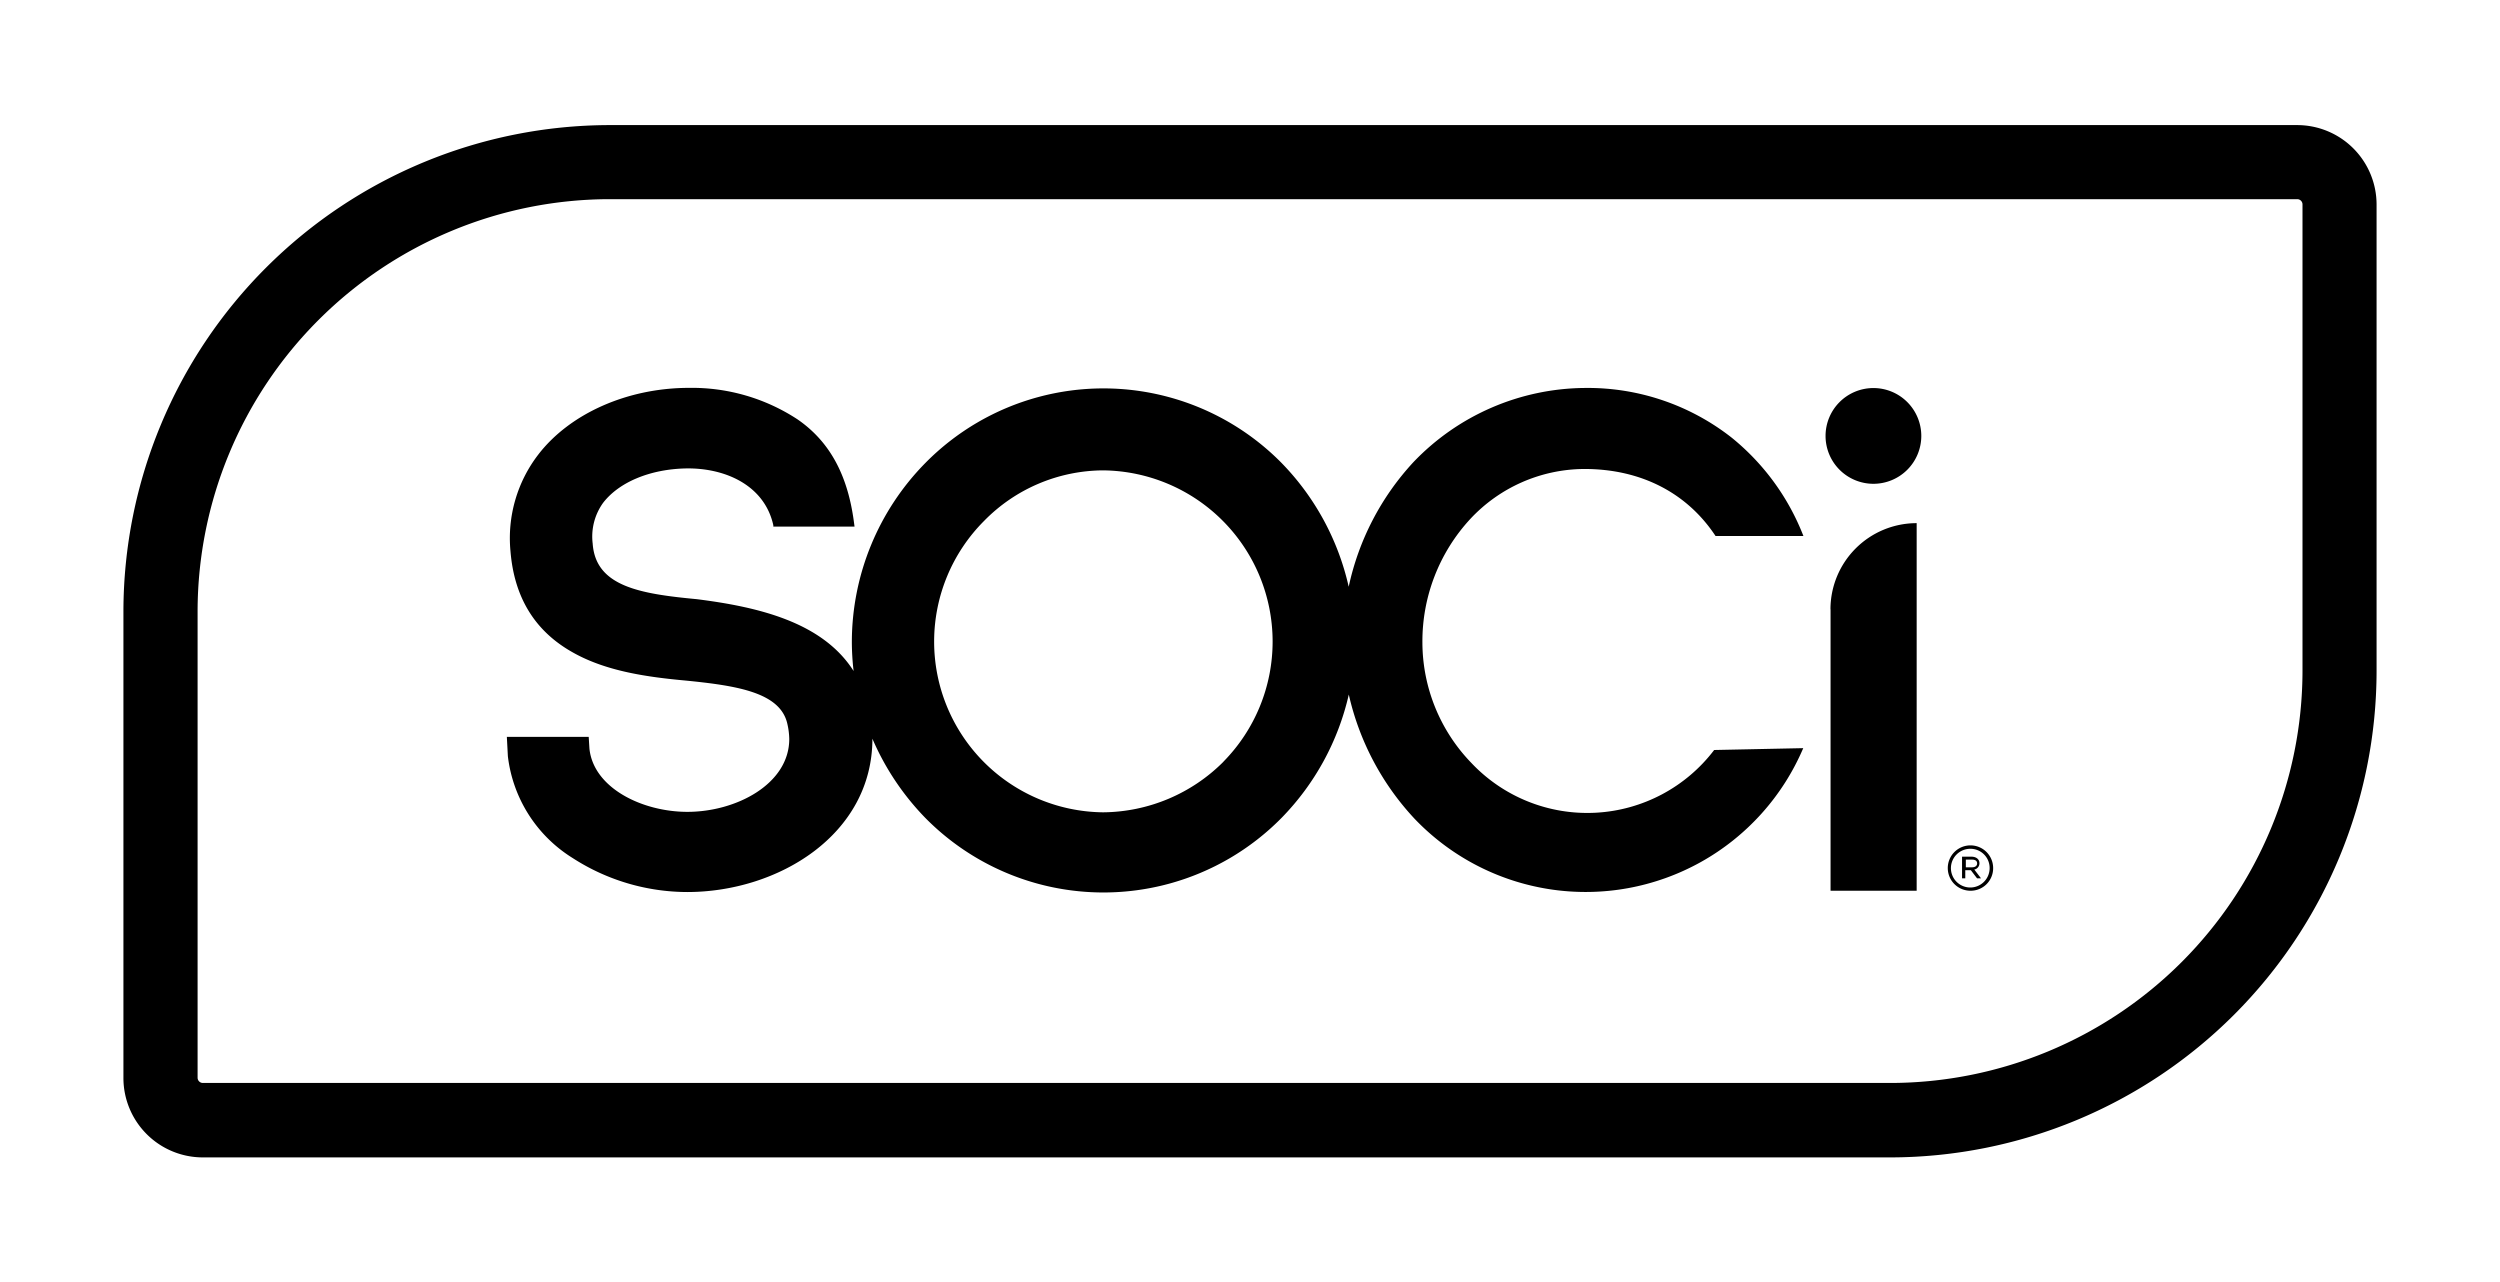 <?xml version="1.0" ?>
<svg xmlns="http://www.w3.org/2000/svg" data-name="Layer 1" viewBox="0 0 270 138.5">
	<path d="M204.15 125H21.9a8.58 8.58 0 0 1-8.57-8.57V66a52.58 52.58 0 0 1 52.52-52.49H248.1a8.58 8.58 0 0 1 8.57 8.57v50.39A52.58 52.58 0 0 1 204.15 125ZM65.85 21.51A44.57 44.57 0 0 0 21.34 66v50.39a.57.57 0 0 0 .57.57h182.24a44.57 44.57 0 0 0 44.52-44.52V22.08a.57.57 0 0 0-.57-.57Z" class="04600072-8983-4699-8d34-a8f488f5ebc3"/>
	<path d="M197.7 65.81V96.2h9.3V56.5a9.31 9.31 0 0 0-9.31 9.31m4.64-13.56a5.17 5.17 0 1 0-5.17-5.17 5.17 5.17 0 0 0 5.17 5.17M185.13 81a17.21 17.21 0 0 1-26.22 1.4 18.76 18.76 0 0 1-5.29-13 19.46 19.46 0 0 1 5.17-13.35 16.93 16.93 0 0 1 12.32-5.4c6.13 0 11.1 2.59 14.17 7.24h9.49A25.55 25.55 0 0 0 187 47.25a25.17 25.17 0 0 0-15.87-5.35 25.85 25.85 0 0 0-18.47 8 28.63 28.63 0 0 0-7 13.47A27.91 27.91 0 0 0 138.41 50a27 27 0 0 0-38.47 0A27.6 27.6 0 0 0 92 69.25a27.17 27.17 0 0 0 .19 3.22c-3.36-5.29-10.3-6.92-16.94-7.76-6.17-.58-10.92-1.39-11.24-6a6.23 6.23 0 0 1 1.13-4.41c1.73-2.24 5.08-3.63 8.94-3.71 4.25-.07 8.49 1.82 9.44 6.14v.14h8.77l-.09-.67c-.64-4.6-2.38-8.37-6.07-10.91a20.79 20.79 0 0 0-11.72-3.4c-6.64 0-12.87 2.77-16.28 7.21a14.8 14.8 0 0 0-3 10.41c.4 5 2.63 8.69 6.82 11 3.58 2 8 2.62 12.2 3 5.5.55 10.12 1.29 10.88 4.65a7.79 7.79 0 0 1 .21 1.65c0 4.86-5.72 7.87-11 7.87-4.84 0-10.13-2.55-10.58-6.82l-.08-1.28h-8.84l.11 2.09a15 15 0 0 0 7 11 22.89 22.89 0 0 0 12.37 3.67c9.82 0 20-6.19 20-16.56a28.3 28.3 0 0 0 5.71 8.55 27 27 0 0 0 38.48 0 27.91 27.91 0 0 0 7.26-13.32 29 29 0 0 0 7.08 13.39 25.54 25.54 0 0 0 42-7.6Zm-53 1.27a18.56 18.56 0 0 1-13 5.46 18.44 18.44 0 0 1-12.85-31.47 18.11 18.11 0 0 1 12.85-5.46 18.49 18.49 0 0 1 13 31.46m80.68 13.94a2.45 2.45 0 1 1 2.45-2.45 2.43 2.43 0 0 1-2.45 2.45m0-4.53a2.09 2.09 0 1 0 2.07 2.08 2.07 2.07 0 0 0-2.07-2.08m.42 2.25.72.94h-.43l-.67-.88h-.6v.88h-.35v-2.34h1c.52 0 .88.27.88.71a.69.69 0 0 1-.61.69m-.17-1.08h-.69v.83h.67c.33 0 .55-.15.55-.42s-.2-.41-.54-.41" class="04600072-8983-4699-8d34-a8f488f5ebc3"/>
</svg>